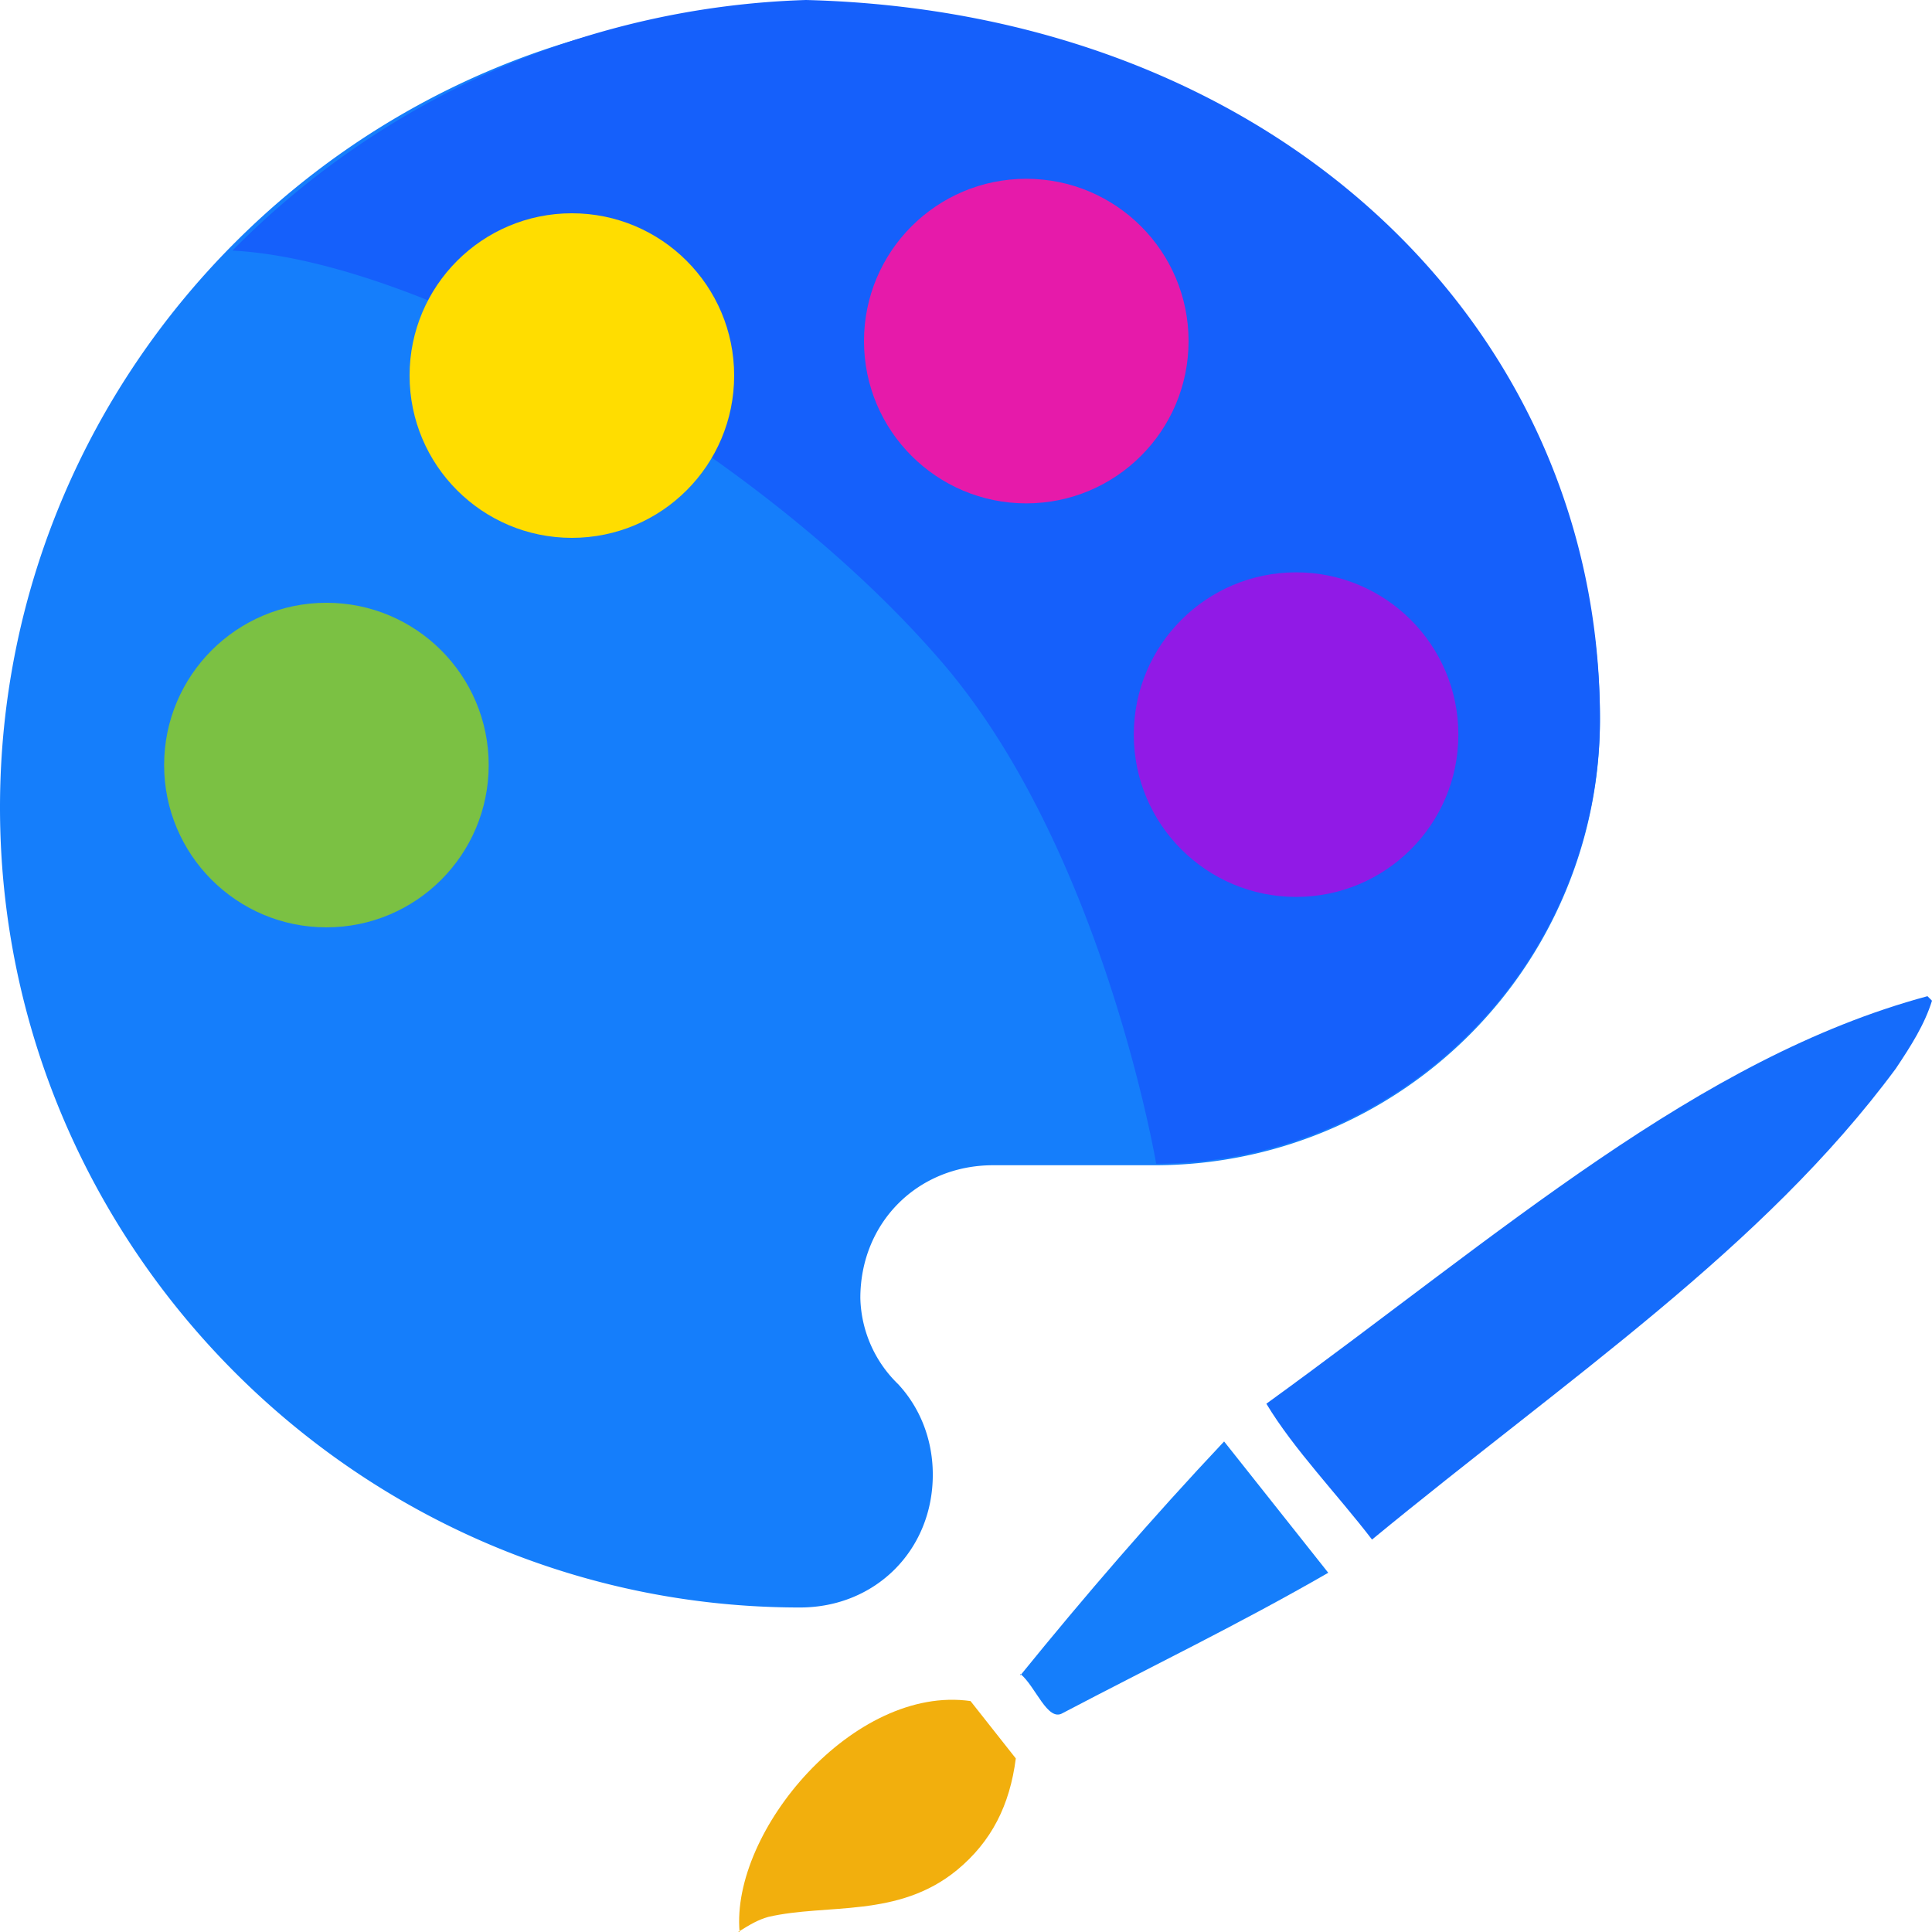 <svg viewBox="0 0 128 128" xmlns="http://www.w3.org/2000/svg" fill-rule="evenodd" clip-rule="evenodd" stroke-linejoin="round" stroke-miterlimit="2"><path d="M53 .5C23.8.5 0 24.4 0 53.5s23.8 53 53 53c5 0 8.8-3.8 8.8-8.8 0-2.4-.9-4.5-2.3-6A8.2 8.2 0 0 1 57 86c0-5 3.8-8.8 8.8-8.8h10.6A29.5 29.5 0 0 0 106 47.6c0-25.9-23.9-47-53-47z" fill="#157efb" fill-rule="nonzero"/><path d="M53.4 0a55.8 55.8 0 0 0-38 16.6c13 .7 35.2 13.4 47.2 27.5 10.5 12.4 14 33 14 33A29.5 29.5 0 0 0 106 47.6C106 21.7 84.6.8 53.4 0z" fill="#1560fb" fill-rule="nonzero"/><circle cx="52" cy="42.1" r="8" fill="#fd0" transform="translate(-32 -31.7) scale(1.344)"/><circle cx="74.4" cy="40.4" r="8" fill="#e61aaa" transform="translate(-32 -31.7) scale(1.344)"/><circle cx="87.7" cy="59.8" r="8" fill="#911ae6" transform="translate(-32 -31.7) scale(1.344)"/><circle cx="39.9" cy="61.3" r="8" fill="#7bc143" transform="translate(-32 -31.7) scale(1.344)"/><path d="M49 128c-.6-6.7 7.6-16.4 15.3-15.3l3 3.8c-.4 3.1-1.6 5.5-3.9 7.4-3.9 3.2-8.6 2.2-12.5 3.1-.7.2-1.2.5-2 1z" fill="#f2af0d"/><path d="M67.6 111c4.3-5.3 8.7-10.4 13.5-15.5l6.9 8.7c-5.9 3.4-11.7 6.2-17.6 9.3-1 .6-1.8-1.8-2.8-2.6z" fill="#157efb"/><path d="M127.7 66l.3.3c-.5 1.6-1.4 3-2.4 4.5-8.8 11.9-21.7 20.5-34.7 31.2-2.3-3-5.2-6-7-9 15.6-11.3 28.6-22.9 43.8-27z" fill="#156cfb"/></svg>